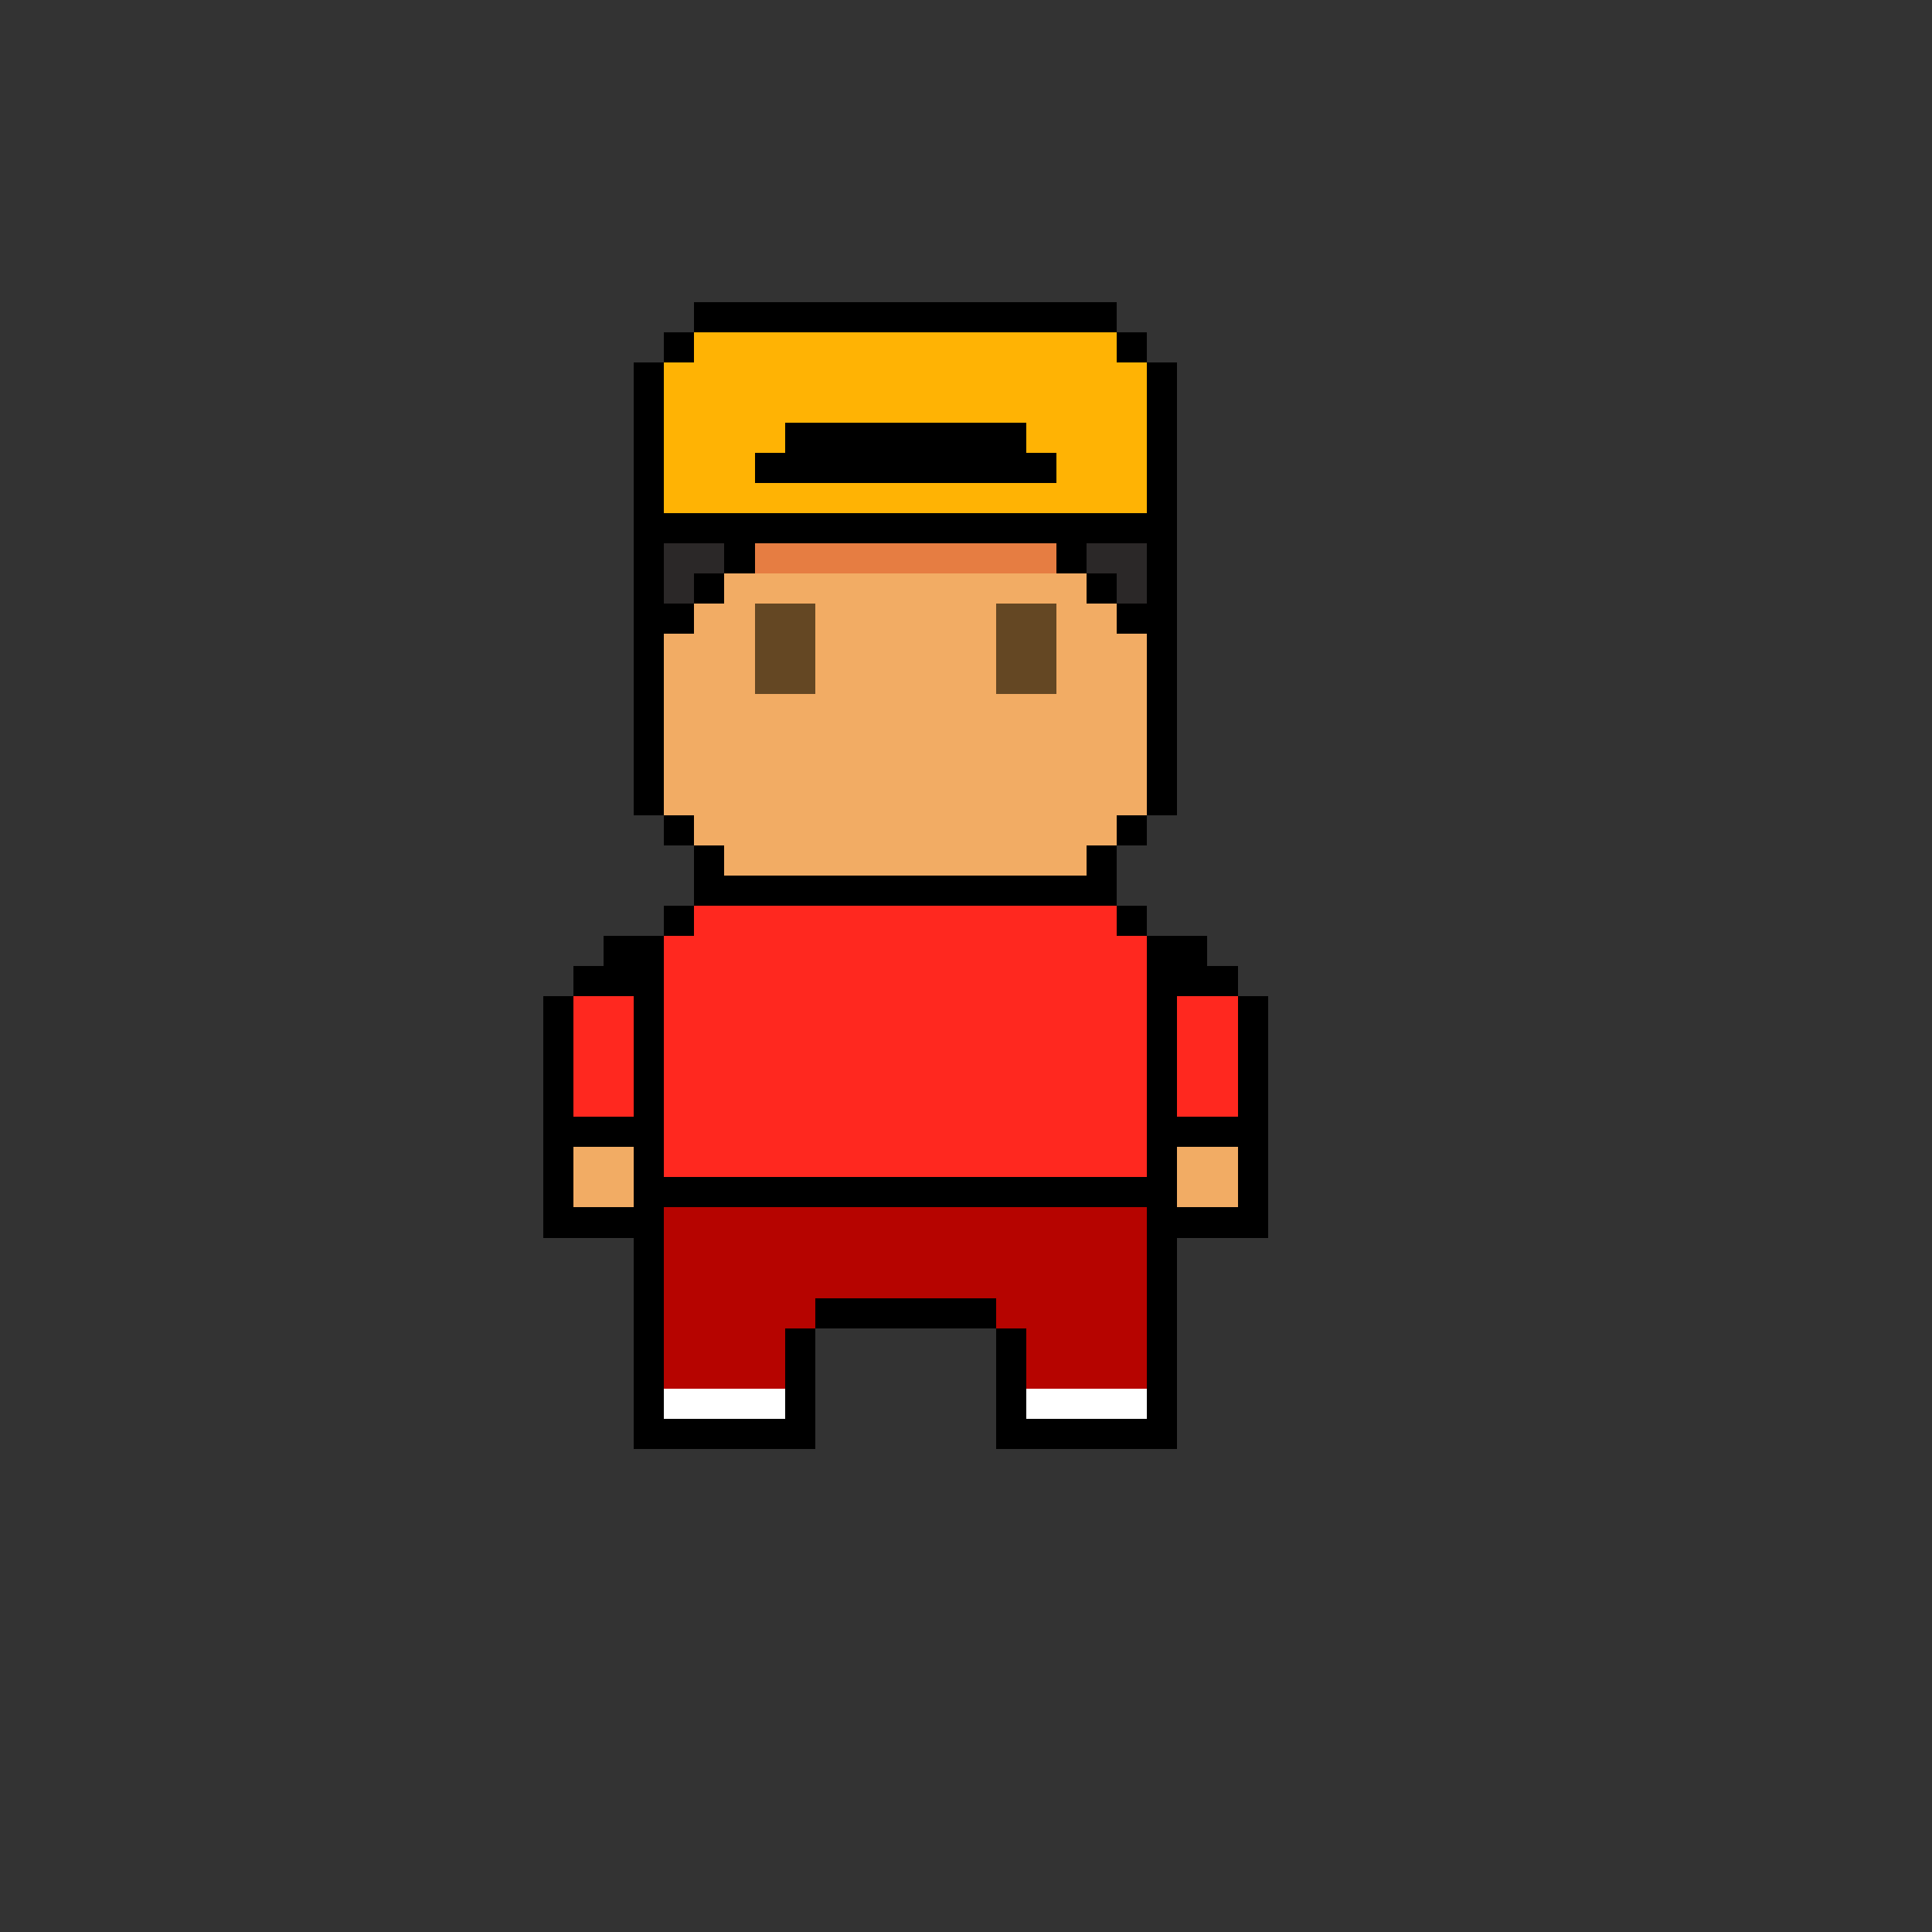 <svg xmlns="http://www.w3.org/2000/svg" viewBox="0 -0.5 64 64" shape-rendering="crispEdges">
<rect x="0" y="-0.5" width="64" height="64" fill="#333333" stroke="none"/>
<path stroke="#000000" d="M23 10h14M22 11h1M37 11h1M21 12h1M38 12h1M21 13h1M38 13h1M21 14h1M26 14h8M38 14h1M21 15h1M25 15h10M38 15h1M21 16h1M38 16h1M21 17h18M21 18h1M24 18h1M35 18h1M38 18h1M21 19h1M23 19h1M36 19h1M38 19h1M21 20h2M37 20h2M21 21h1M38 21h1M21 22h1M38 22h1M21 23h1M38 23h1M21 24h1M38 24h1M21 25h1M38 25h1M21 26h1M38 26h1M22 27h1M37 27h1M23 28h1M36 28h1M23 29h14M22 30h1M37 30h1M20 31h2M38 31h2M19 32h3M38 32h3M18 33h1M21 33h1M38 33h1M41 33h1M18 34h1M21 34h1M38 34h1M41 34h1M18 35h1M21 35h1M38 35h1M41 35h1M18 36h1M21 36h1M38 36h1M41 36h1M18 37h4M38 37h4M18 38h1M21 38h1M38 38h1M41 38h1M18 39h1M21 39h18M41 39h1M18 40h4M38 40h4M21 41h1M38 41h1M21 42h1M38 42h1M21 43h1M27 43h6M38 43h1M21 44h1M26 44h1M33 44h1M38 44h1M21 45h1M26 45h1M33 45h1M38 45h1M21 46h1M26 46h1M33 46h1M38 46h1M21 47h6M33 47h6" />
<path stroke="#ffb304" d="M23 11h14M22 12h16M22 13h16M22 14h4M34 14h4M22 15h3M35 15h3M22 16h16" />
<path stroke="#2b2828" d="M22 18h2M36 18h2M22 19h1M37 19h1" />
<path stroke="#e67d42" d="M25 18h10" />
<path stroke="#f2ac64" d="M24 19h12M23 20h2M27 20h6M35 20h2M22 21h3M27 21h6M35 21h3M22 22h3M27 22h6M35 22h3M22 23h16M22 24h16M22 25h16M22 26h16M23 27h14M24 28h12M19 38h2M39 38h2M19 39h2M39 39h2" />
<path stroke="#644723" d="M25 20h2M33 20h2M25 21h2M33 21h2M25 22h2M33 22h2" />
<path stroke="#ff281f" d="M23 30h14M22 31h16M22 32h16M19 33h2M22 33h16M39 33h2M19 34h2M22 34h16M39 34h2M19 35h2M22 35h16M39 35h2M19 36h2M22 36h16M39 36h2M22 37h16M22 38h16" />
<path stroke="#b60400" d="M22 40h16M22 41h16M22 42h16M22 43h5M33 43h5M22 44h4M34 44h4M22 45h4M34 45h4" />
<path stroke="#ffffff" d="M22 46h4M34 46h4" />
</svg>